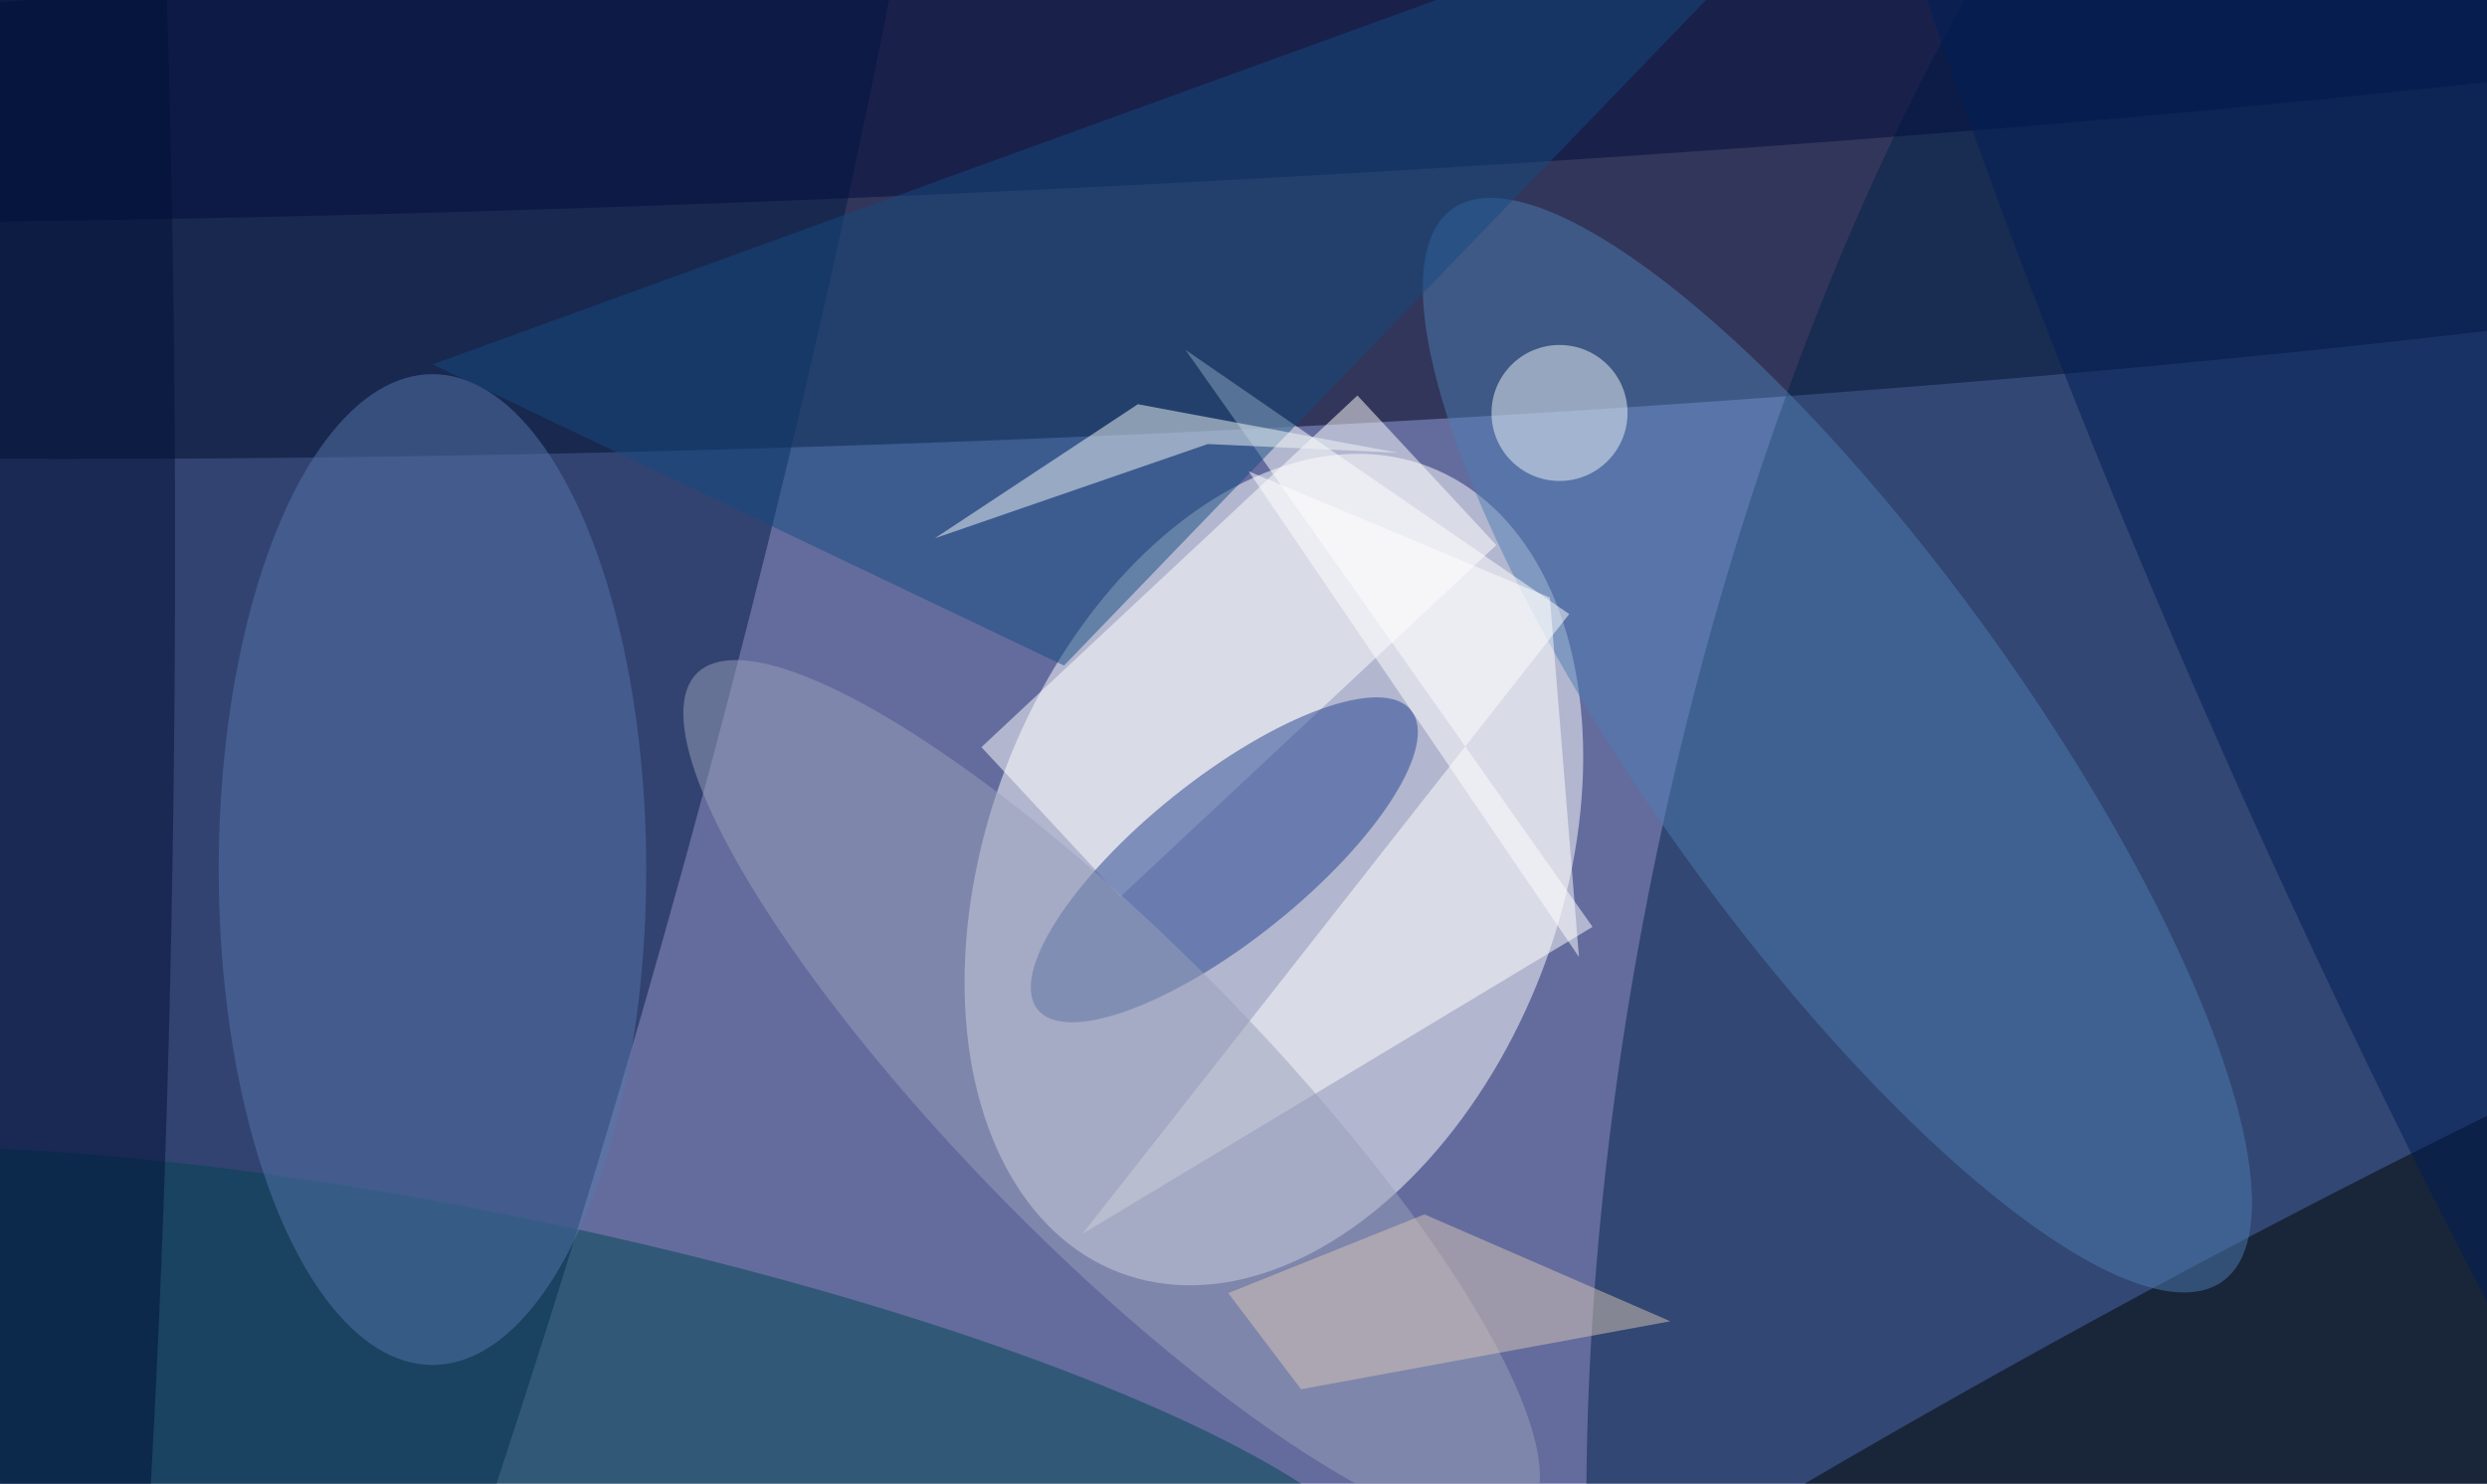 <svg xmlns="http://www.w3.org/2000/svg" width="300" height="179"><rect width="100%" height="100%" fill="#646c9e"/><g fill-opacity=".5" transform="translate(.6 .6)scale(1.172)"><circle r="1" fill="#000017" transform="rotate(87.9 37 58.9)scale(25.303 255)"/><circle r="1" fill="#fff" transform="matrix(-15.96 41.465 -27.549 -10.604 130.6 89)"/><circle r="1" fill="#002248" transform="matrix(-67.04 -14.638 33.488 -153.368 237.7 98.9)"/><circle r="1" fill="#001a44" transform="rotate(16.1 -311.3 114)scale(47.94 254.697)"/><circle r="1" fill="#000400" transform="matrix(8.972 16.417 -128.297 70.115 223.6 152)"/><circle r="1" fill="#4c7cb2" transform="matrix(15.765 -11.329 39.654 55.184 188.6 76.2)"/><circle r="1" fill="#004450" transform="matrix(-91.953 -19.377 4.22 -20.027 51.6 145.4)"/><path fill="#fff" d="m139.2 40.2 14.3 15.4-38.7 36.2-14.3-15.4z"/><circle r="1" fill="#224291" transform="matrix(-19.218 15.397 -5.227 -6.524 125.5 88)"/><ellipse cx="44" cy="89" fill="#5476ab" rx="22" ry="51"/><path fill="#fff" d="M110.9 126.5 161 62.7l-39.5-27.2 41.9 59.4z"/><circle r="1" fill="#98a0bb" transform="rotate(135.5 34 79.4)scale(15.525 60.876)"/><circle r="1" fill="#000c3c" transform="rotate(-92.4 43.7 -41.9)scale(19.834 255)"/><circle r="1" fill="#001039" transform="matrix(.322 -184.382 17.208 .03 .3 59.5)"/><path fill="#154b80" d="m44 37 146-53-81 84z"/><circle r="1" fill="#001f58" transform="rotate(-23.9 281.6 -570.6)scale(29.493 175.946)"/><path fill="#f3f8f9" d="M116.6 41.1 95.7 54.9l28.1-9.7 19.6.9z"/><path fill="#fff" d="m159 61-31-13 34 50z"/><path fill="#d8c7b6" d="m171.4 135.5-25.3-11-20.2 8.1 7.5 9.9z"/><circle cx="160" cy="42" r="7" fill="#edf4f6"/></g></svg>